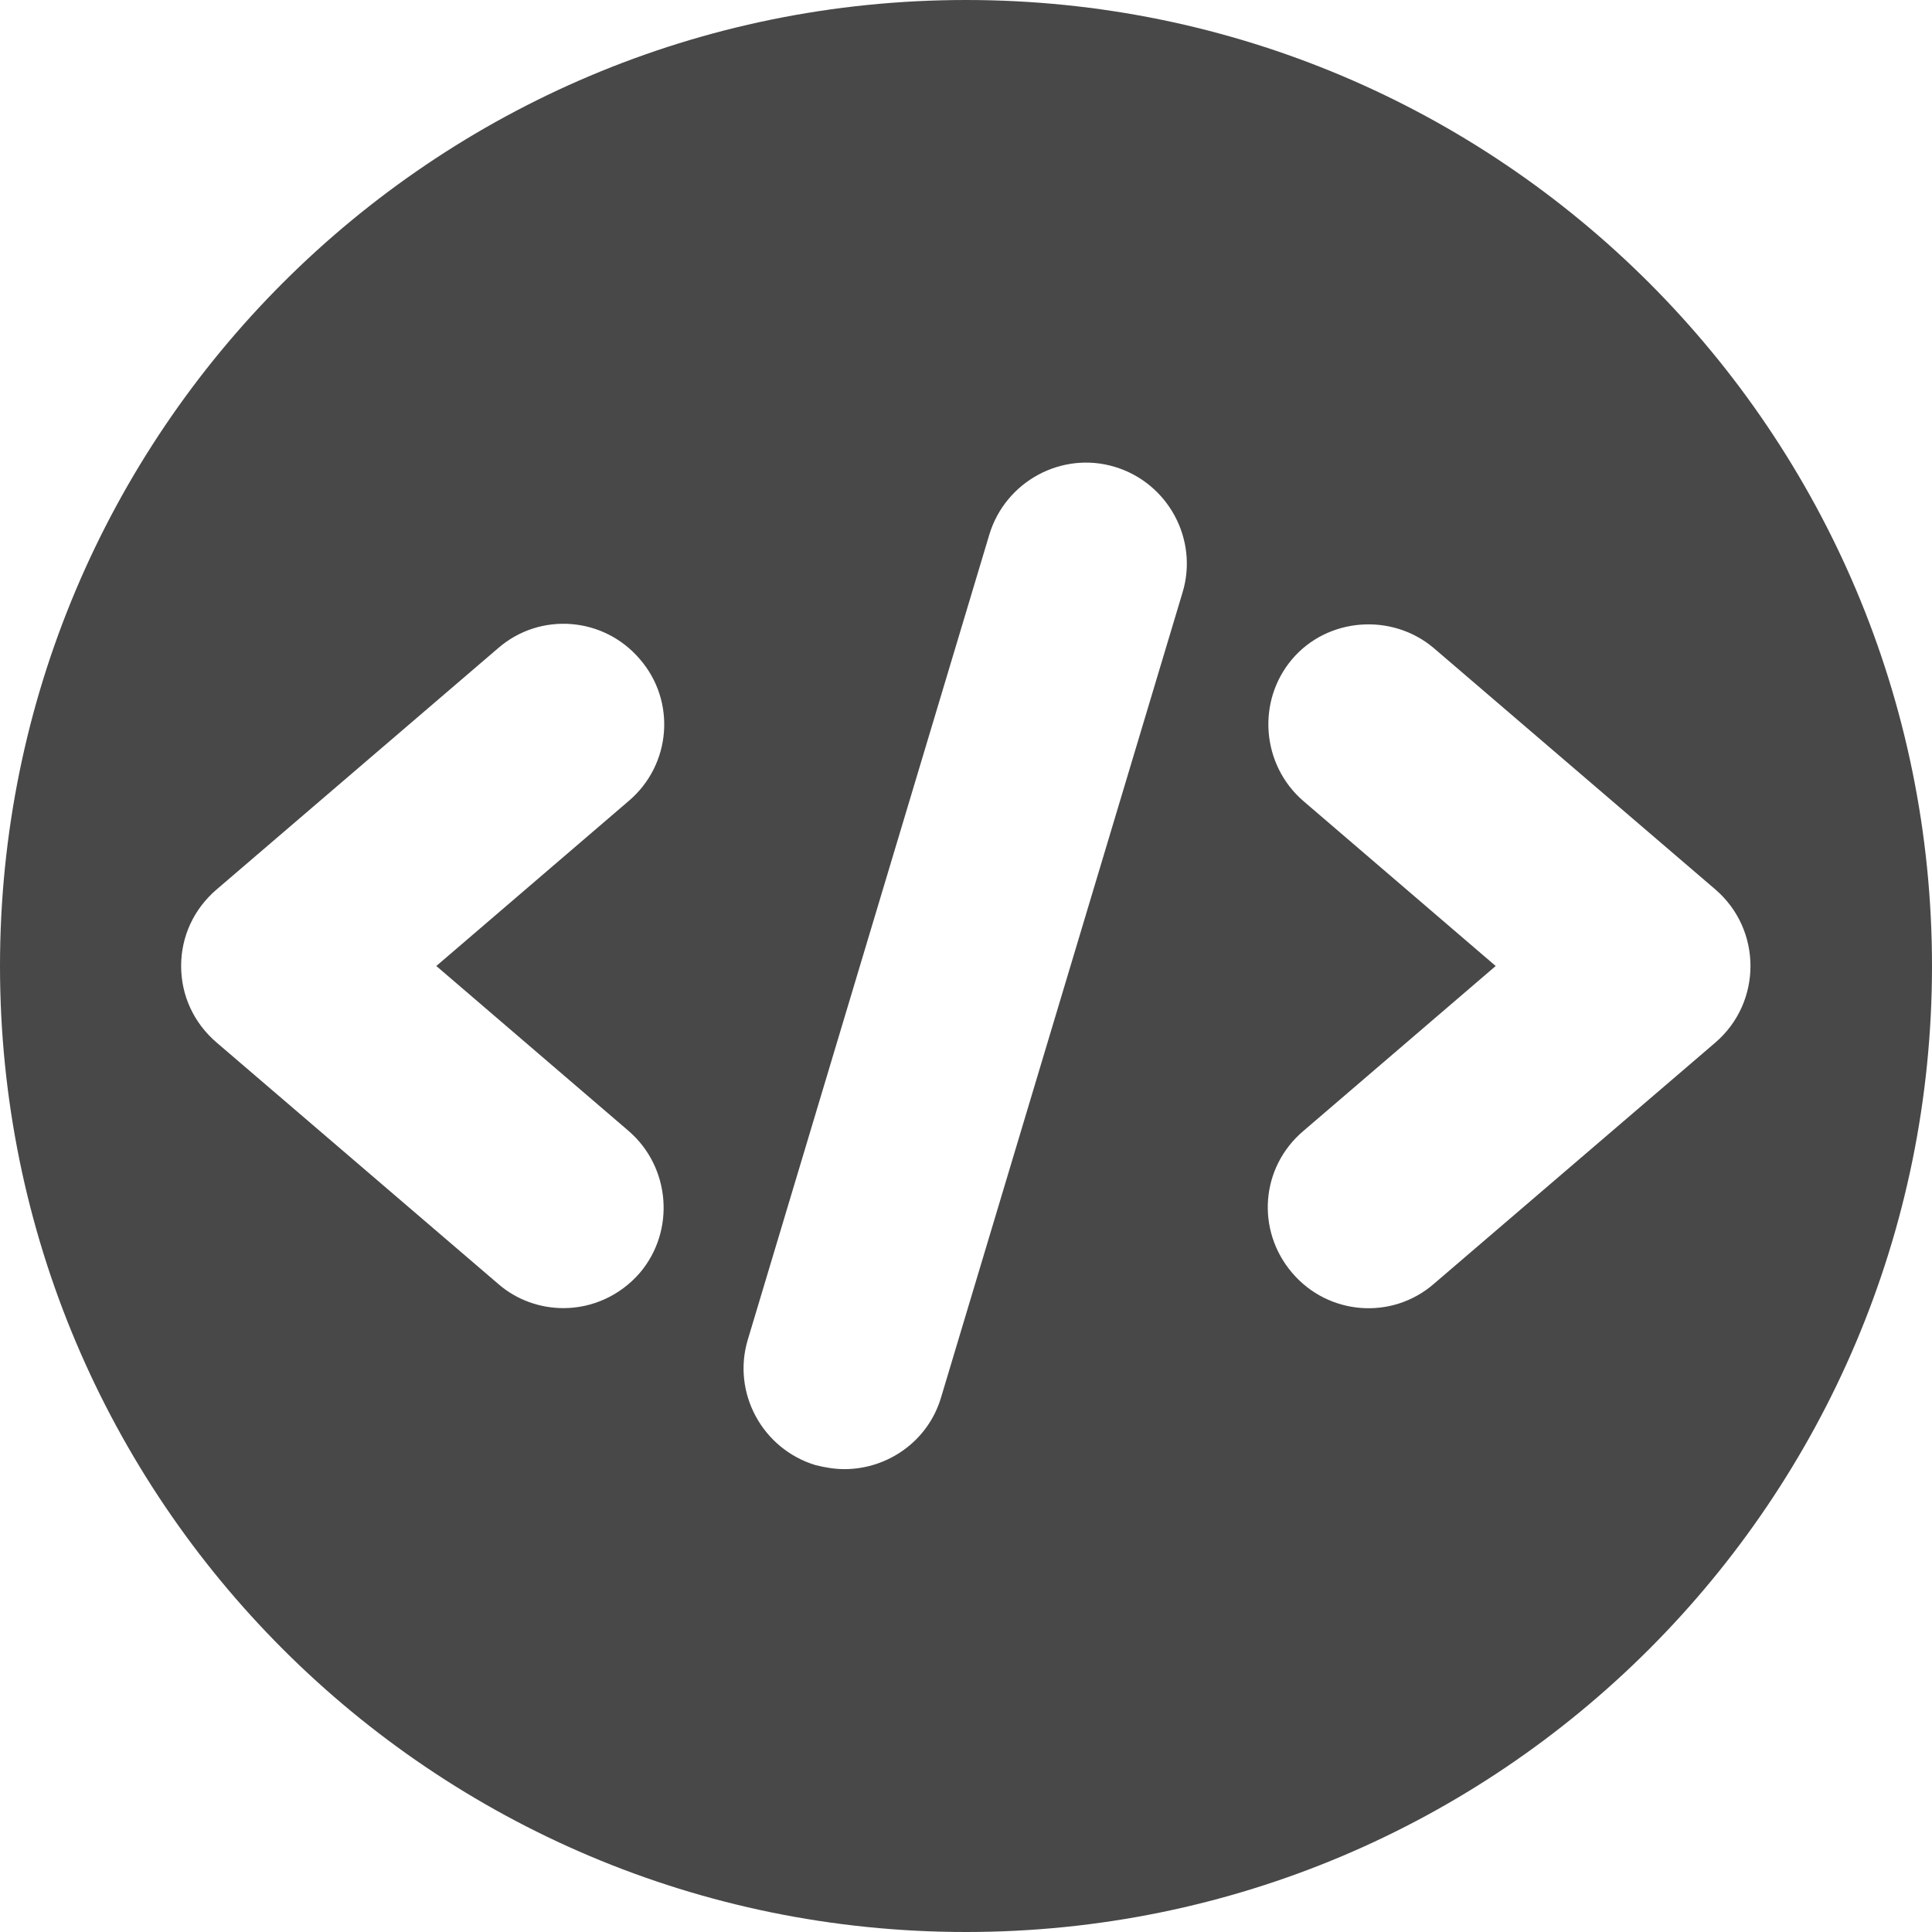 <svg height="24" viewBox="0 0 24 24" width="24" xmlns="http://www.w3.org/2000/svg" role="presentation" aria-hidden="true" focusable="false" style="height: 18px; width: 18px; display: inline-block; fill: rgb(72, 72, 72);"><path d="m12 0c-6.63 0-12 5.37-12 12s5.37 12 12 12 12-5.37 12-12-5.37-12-12-12zm-4.19 14.05c.52.45.58 1.24.14 1.76-.25.29-.6.44-.95.44-.29 0-.58-.1-.81-.3l-3.5-3c-.28-.24-.44-.58-.44-.95s.16-.71.44-.95l3.5-3c .52-.45 1.31-.39 1.76.14.45.52.39 1.31-.14 1.76l-2.39 2.05zm6.88-6.69-3 10c-.16.54-.66.89-1.2.89-.12 0-.24-.02-.36-.05-.66-.2-1.04-.9-.84-1.56l3-10c .2-.66.9-1.04 1.56-.84s1.04.9.84 1.56zm3.12 8.59c-.52.45-1.31.39-1.76-.14s-.39-1.31.14-1.76l2.39-2.05-2.39-2.05c-.52-.45-.58-1.24-.14-1.76s1.24-.58 1.76-.14l3.5 3c .58.5.58 1.4 0 1.9z" fill="#484848"></path></svg>